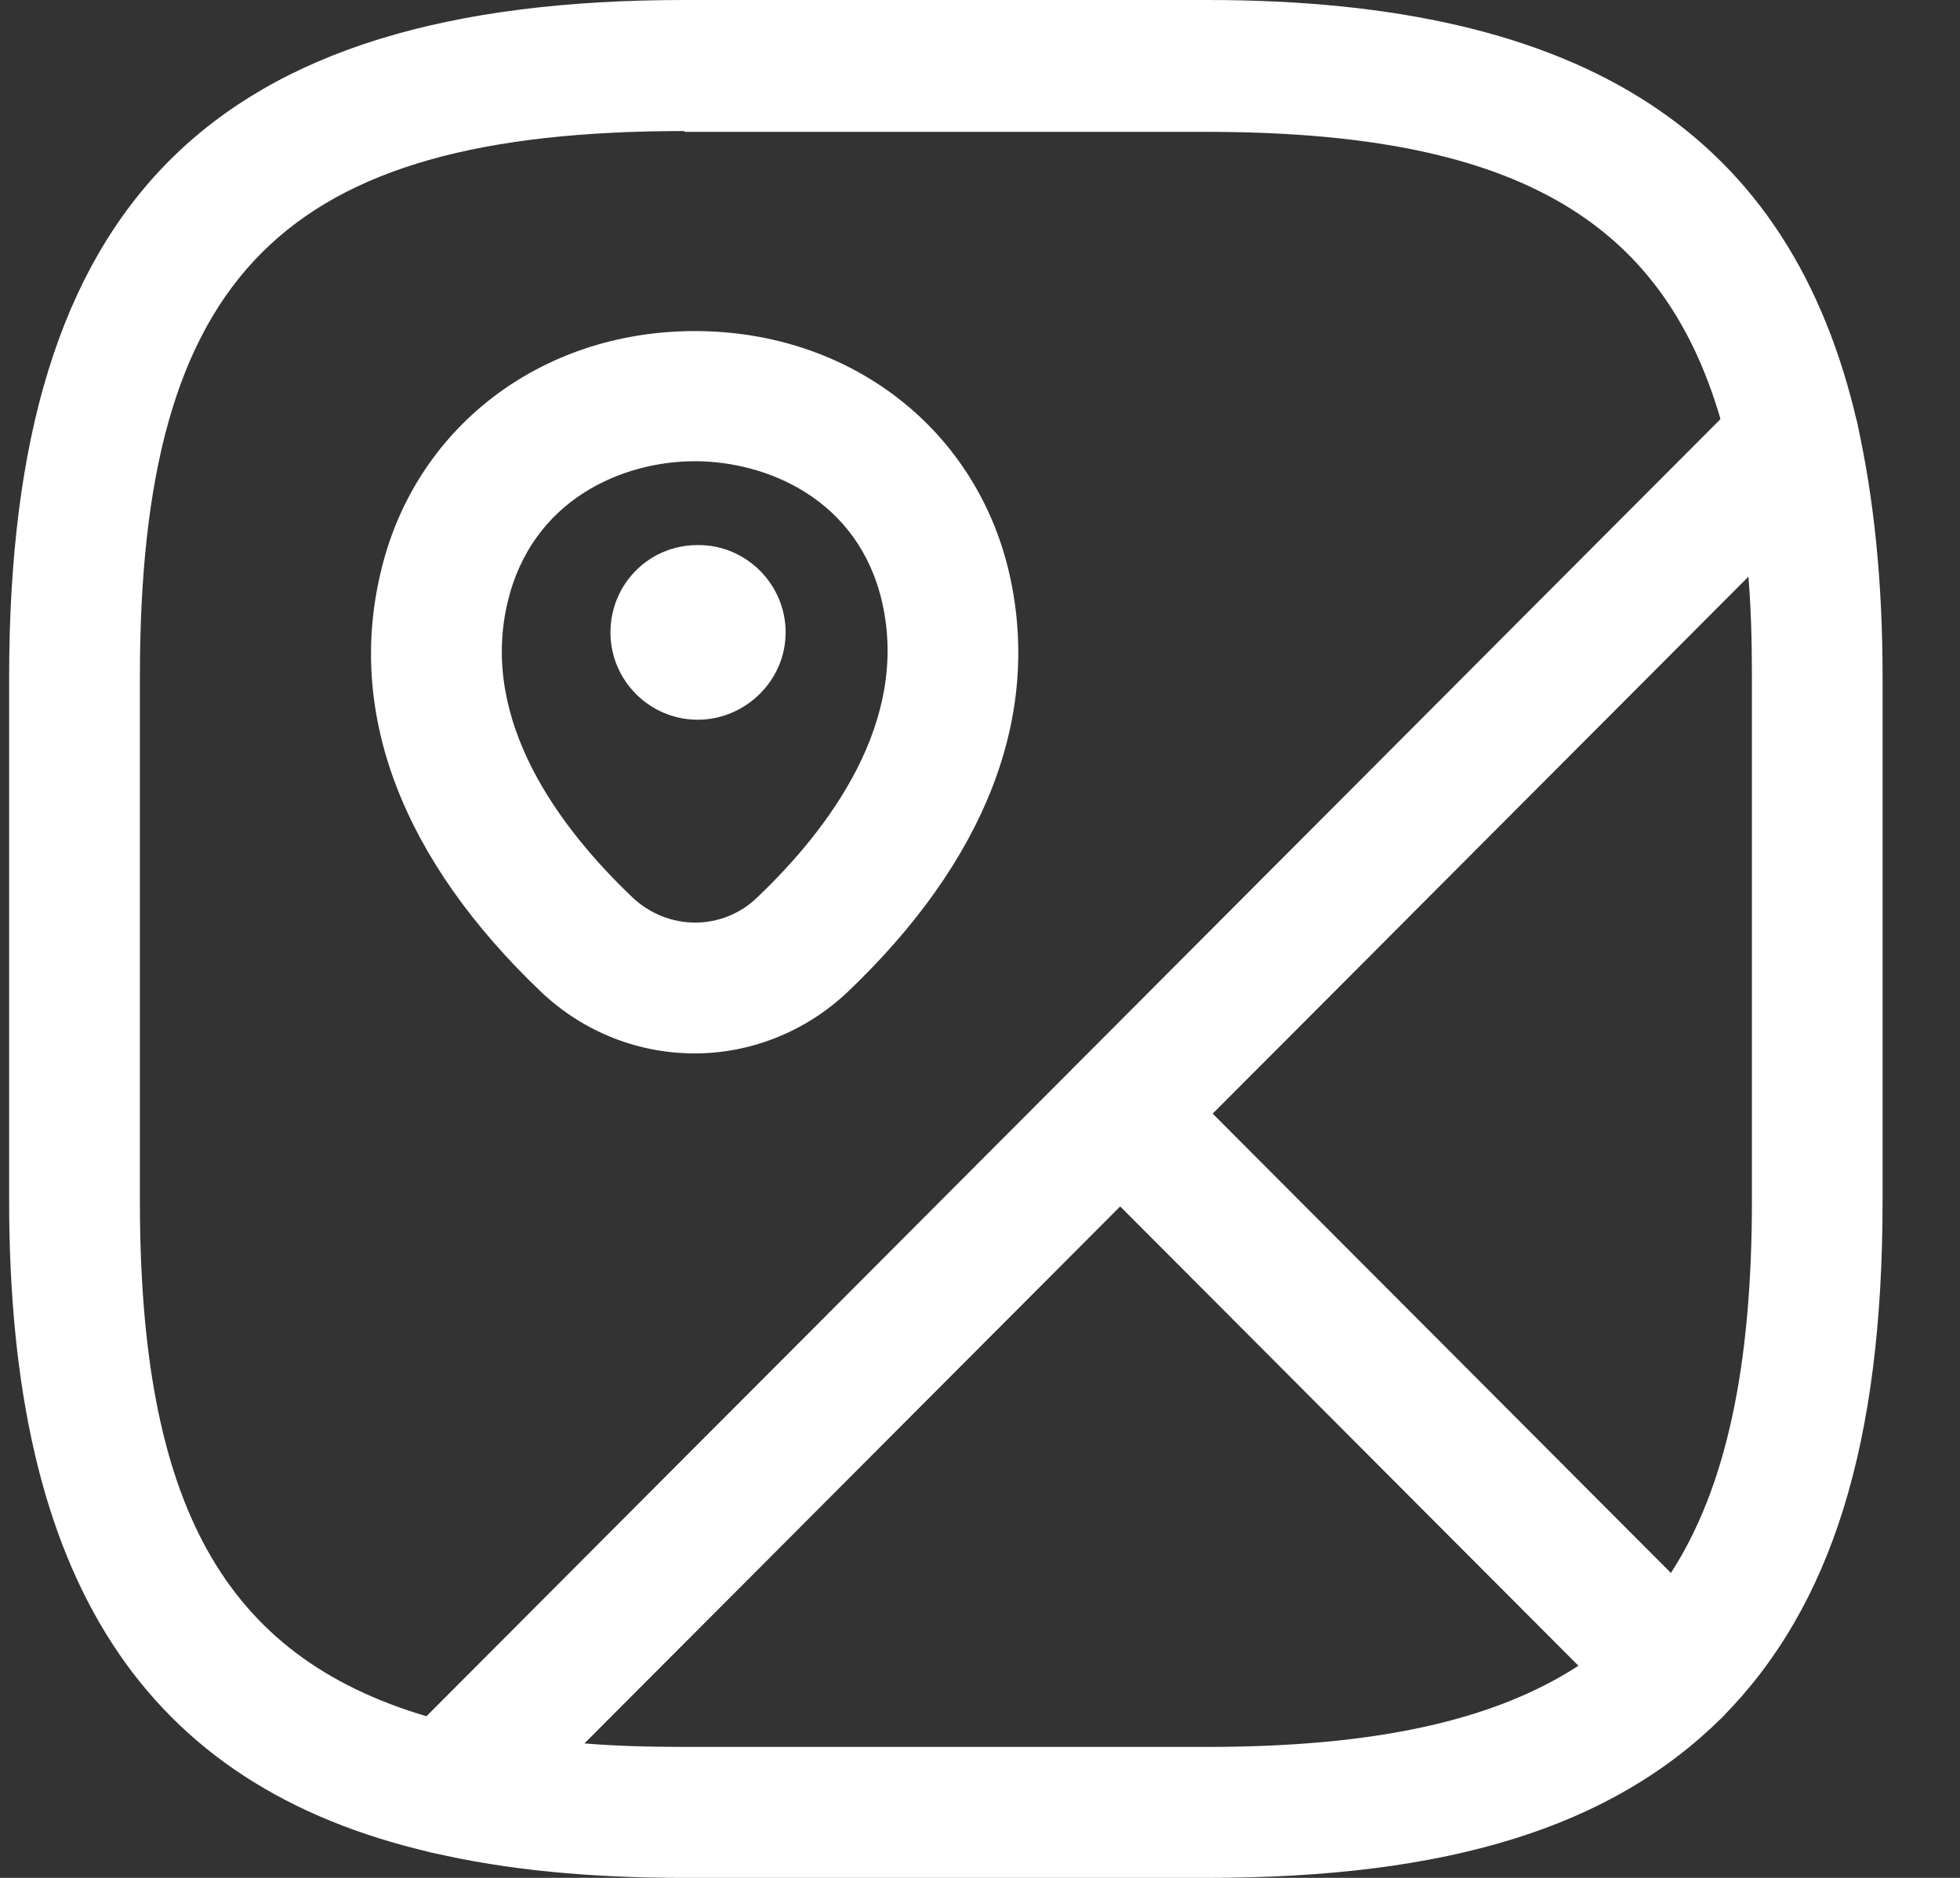 <svg width="24" height="23" viewBox="0 0 24 23" fill="none" xmlns="http://www.w3.org/2000/svg">
<rect x="0" y="0" width="24" height="23" fill="#333333" stroke="none"/>
<path d="M20.523 21.267C20.31 21.267 20.107 21.182 19.958 21.032L13.15 14.207C12.841 13.897 12.841 13.383 13.15 13.073L21.398 4.803C21.601 4.6 21.91 4.525 22.188 4.6C22.465 4.686 22.678 4.91 22.743 5.189C22.945 6.098 23.052 7.114 23.052 8.291V14.71C23.052 17.673 22.433 19.674 21.089 21.032C20.939 21.182 20.715 21.214 20.523 21.267ZM14.847 13.64L20.459 19.267C21.131 18.229 21.452 16.753 21.452 14.71V8.291C21.452 7.852 21.441 7.446 21.409 7.061L14.847 13.64Z" fill="white"/>
<path d="M5.468 22.712C5.404 22.712 5.351 22.701 5.287 22.69C1.755 21.877 0.112 19.342 0.112 14.71V8.291C0.112 2.482 2.588 0 8.381 0H14.783C19.404 0 21.932 1.647 22.743 5.189C22.807 5.456 22.722 5.745 22.53 5.937L6.034 22.476C5.885 22.626 5.682 22.712 5.468 22.712ZM8.381 1.605C3.462 1.605 1.713 3.359 1.713 8.291V14.71C1.713 18.422 2.737 20.283 5.223 21.021L21.068 5.135C20.343 2.642 18.475 1.615 14.773 1.615H8.381V1.605Z" fill="white"/>
<path d="M14.784 23H8.382C7.208 23 6.205 22.904 5.287 22.69C4.999 22.626 4.775 22.412 4.701 22.134C4.615 21.856 4.701 21.556 4.903 21.342L13.151 13.073C13.461 12.762 13.973 12.762 14.282 13.073L21.09 19.898C21.239 20.048 21.325 20.251 21.325 20.465C21.325 20.679 21.239 20.882 21.09 21.032C19.735 22.38 17.739 23 14.784 23ZM7.155 21.353C7.539 21.385 7.944 21.396 8.382 21.396H14.784C16.832 21.396 18.294 21.075 19.329 20.401L13.717 14.774L7.155 21.353Z" fill="white"/>
<path d="M8.508 12.902C7.836 12.902 7.164 12.656 6.63 12.153C4.934 10.537 4.251 8.762 4.657 7.029C5.062 5.253 6.609 4.055 8.508 4.055C10.408 4.055 11.955 5.253 12.36 7.029C12.755 8.772 12.072 10.537 10.376 12.153C9.853 12.645 9.181 12.902 8.508 12.902ZM6.214 7.382C5.873 8.837 6.855 10.142 7.74 10.987C8.178 11.404 8.85 11.404 9.277 10.987C10.152 10.152 11.133 8.847 10.803 7.382C10.514 6.109 9.383 5.649 8.508 5.649C7.633 5.649 6.513 6.109 6.214 7.382Z" fill="white"/>
<path d="M8.542 8.815C7.955 8.815 7.475 8.334 7.475 7.746C7.475 7.157 7.944 6.676 8.542 6.676H8.553C9.139 6.676 9.62 7.157 9.62 7.746C9.62 8.334 9.129 8.815 8.542 8.815Z" fill="white"/>
</svg>
